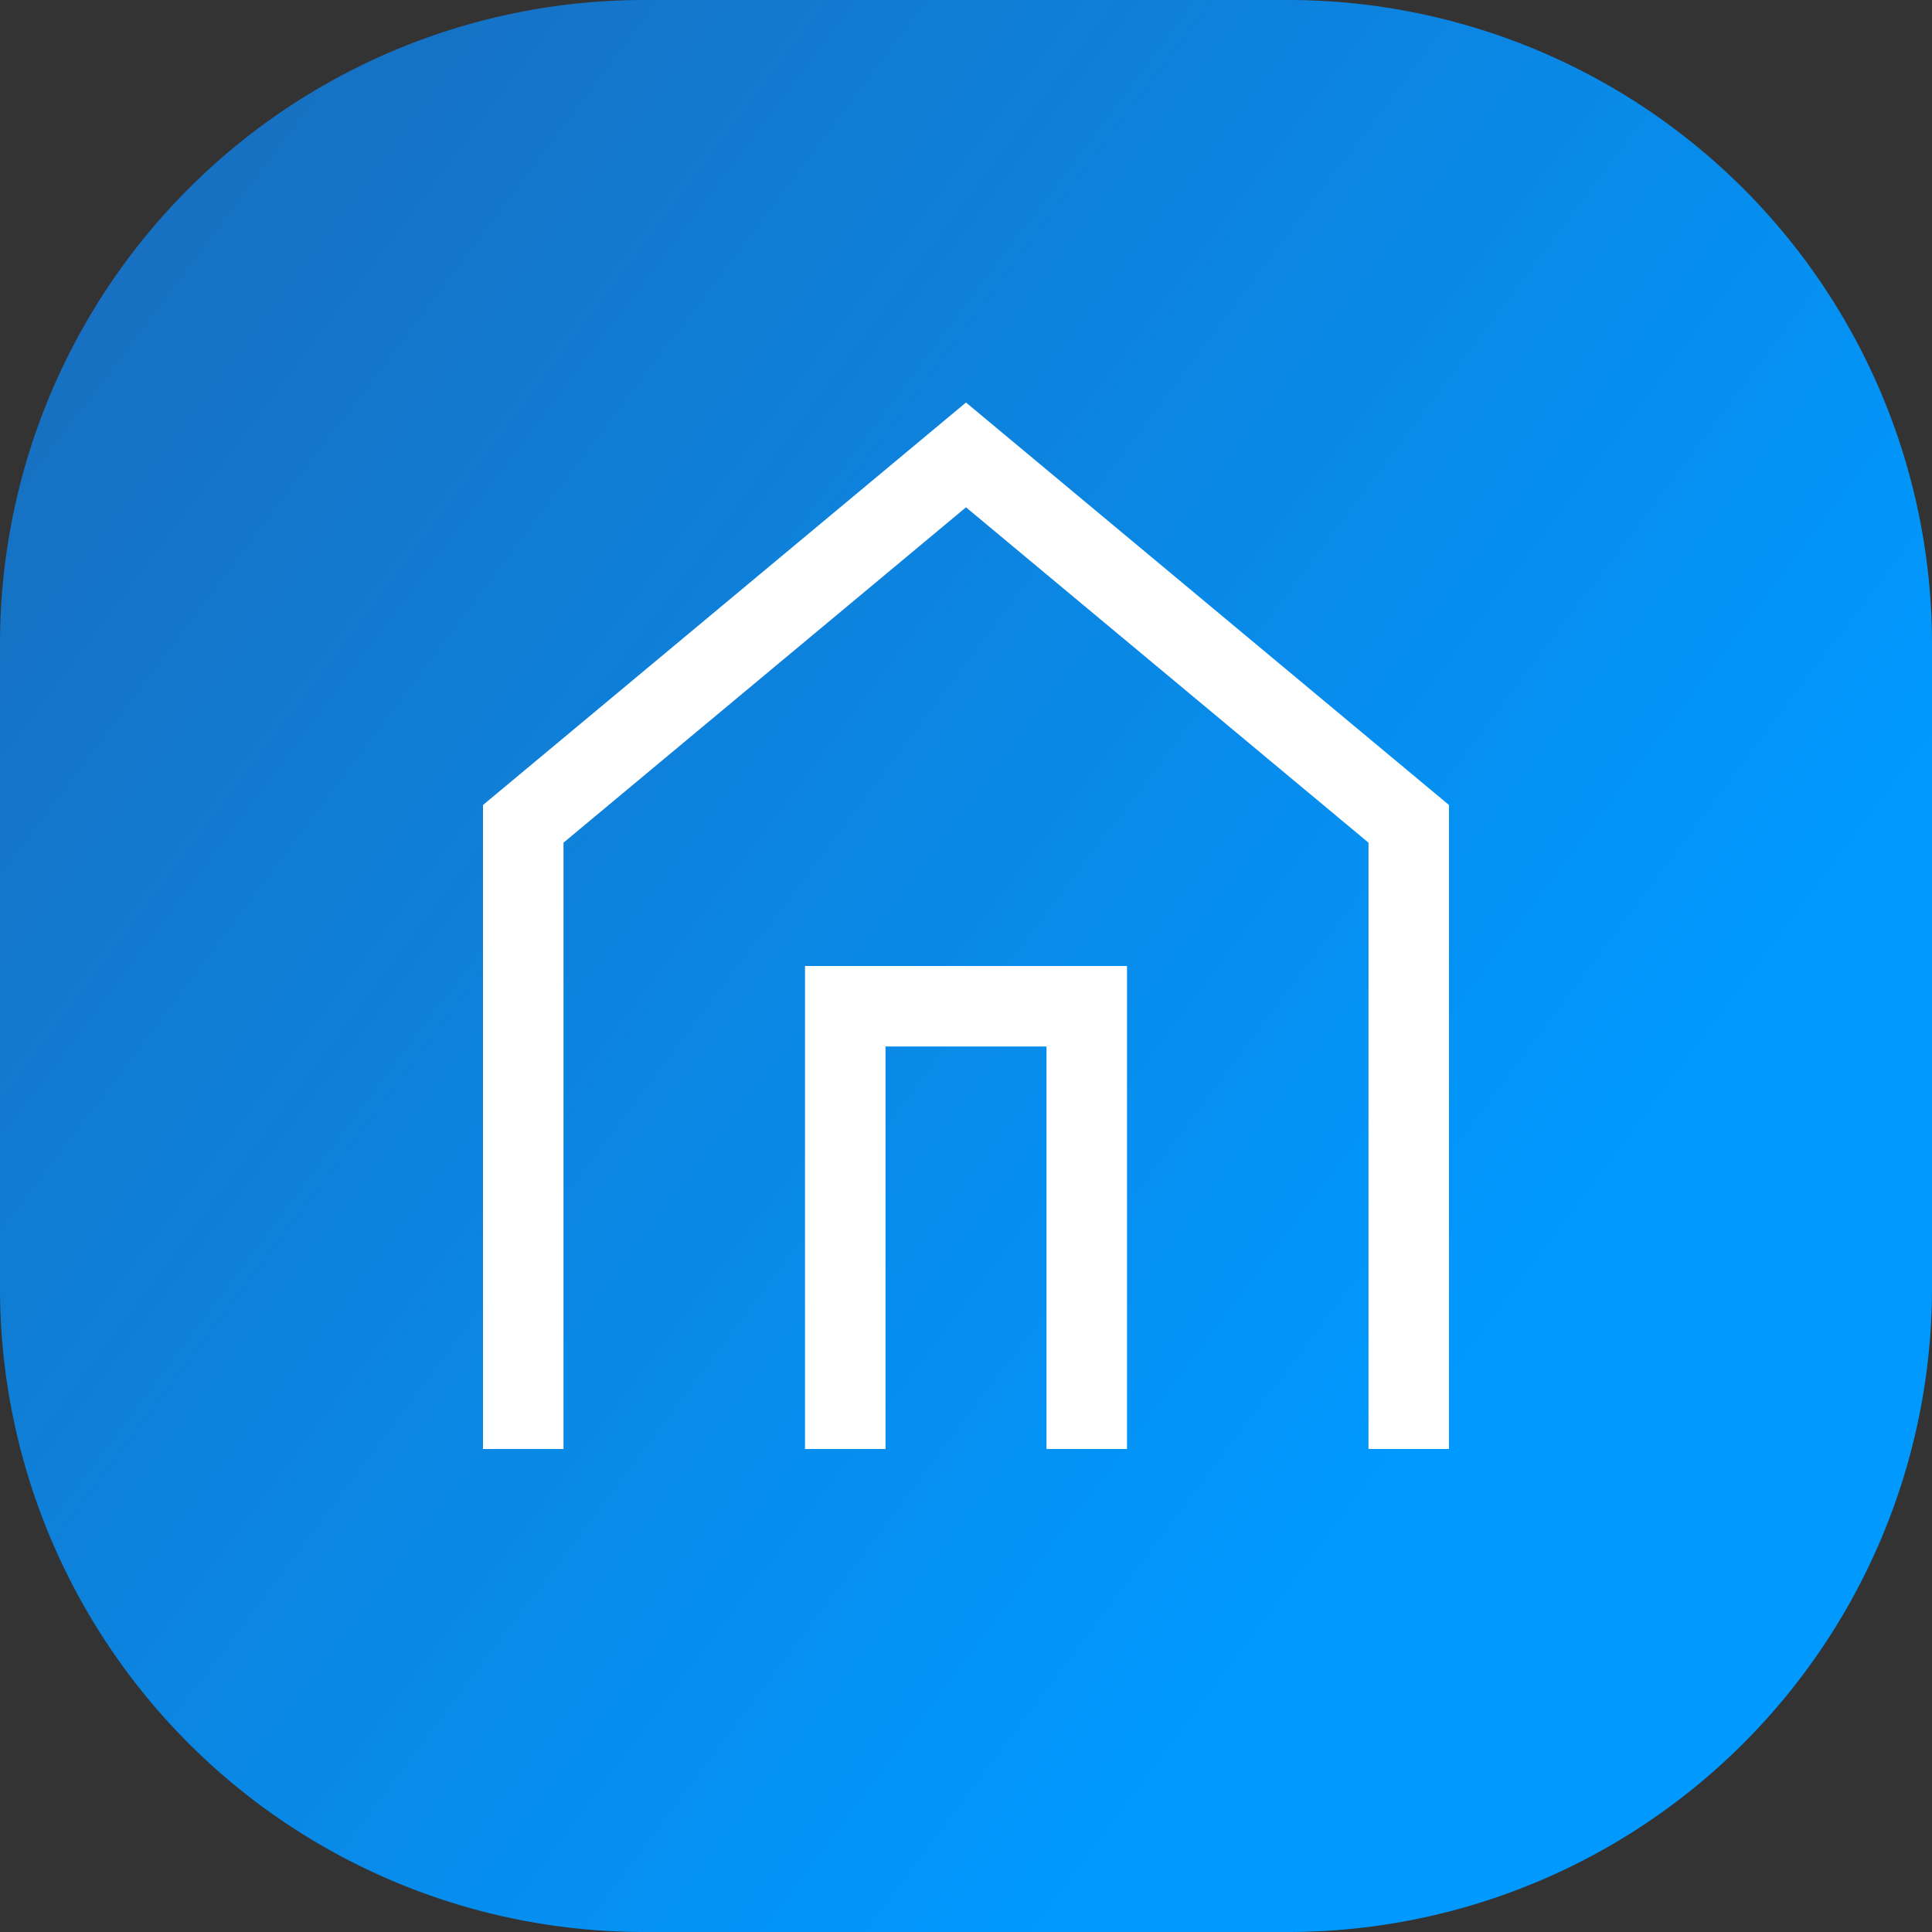 <svg xmlns="http://www.w3.org/2000/svg" width="24" height="24" viewBox="0 0 24 24">
    <rect x="0" y="0" width="24" height="24" fill="#333333" stroke="none"/>
    <defs>
        <linearGradient id="a" x1="3.451%" x2="79.243%" y1="10.012%" y2="67.009%">
            <stop offset="0%" stop-color="#186EBE"/>
            <stop offset="100%" stop-color="#09F"/>
        </linearGradient>
    </defs>
    <g fill="none" fill-rule="evenodd">
        <path fill="url(#a)" d="M8 0h8a8 8 0 0 1 8 8v8a8 8 0 0 1-8 8H8a8 8 0 0 1-8-8V8a8 8 0 0 1 8-8z"/>
        <path fill="#FFF" fill-rule="nonzero" d="M7 10.468V18h10v-7.532l-5-4.166-5 4.166zM6 10l6-5 6 5v8H6v-8z"/>
        <path fill="#FFF" d="M13 18v-5h-2v5h-1v-6h4v6h-1z"/>
    </g>
</svg>
